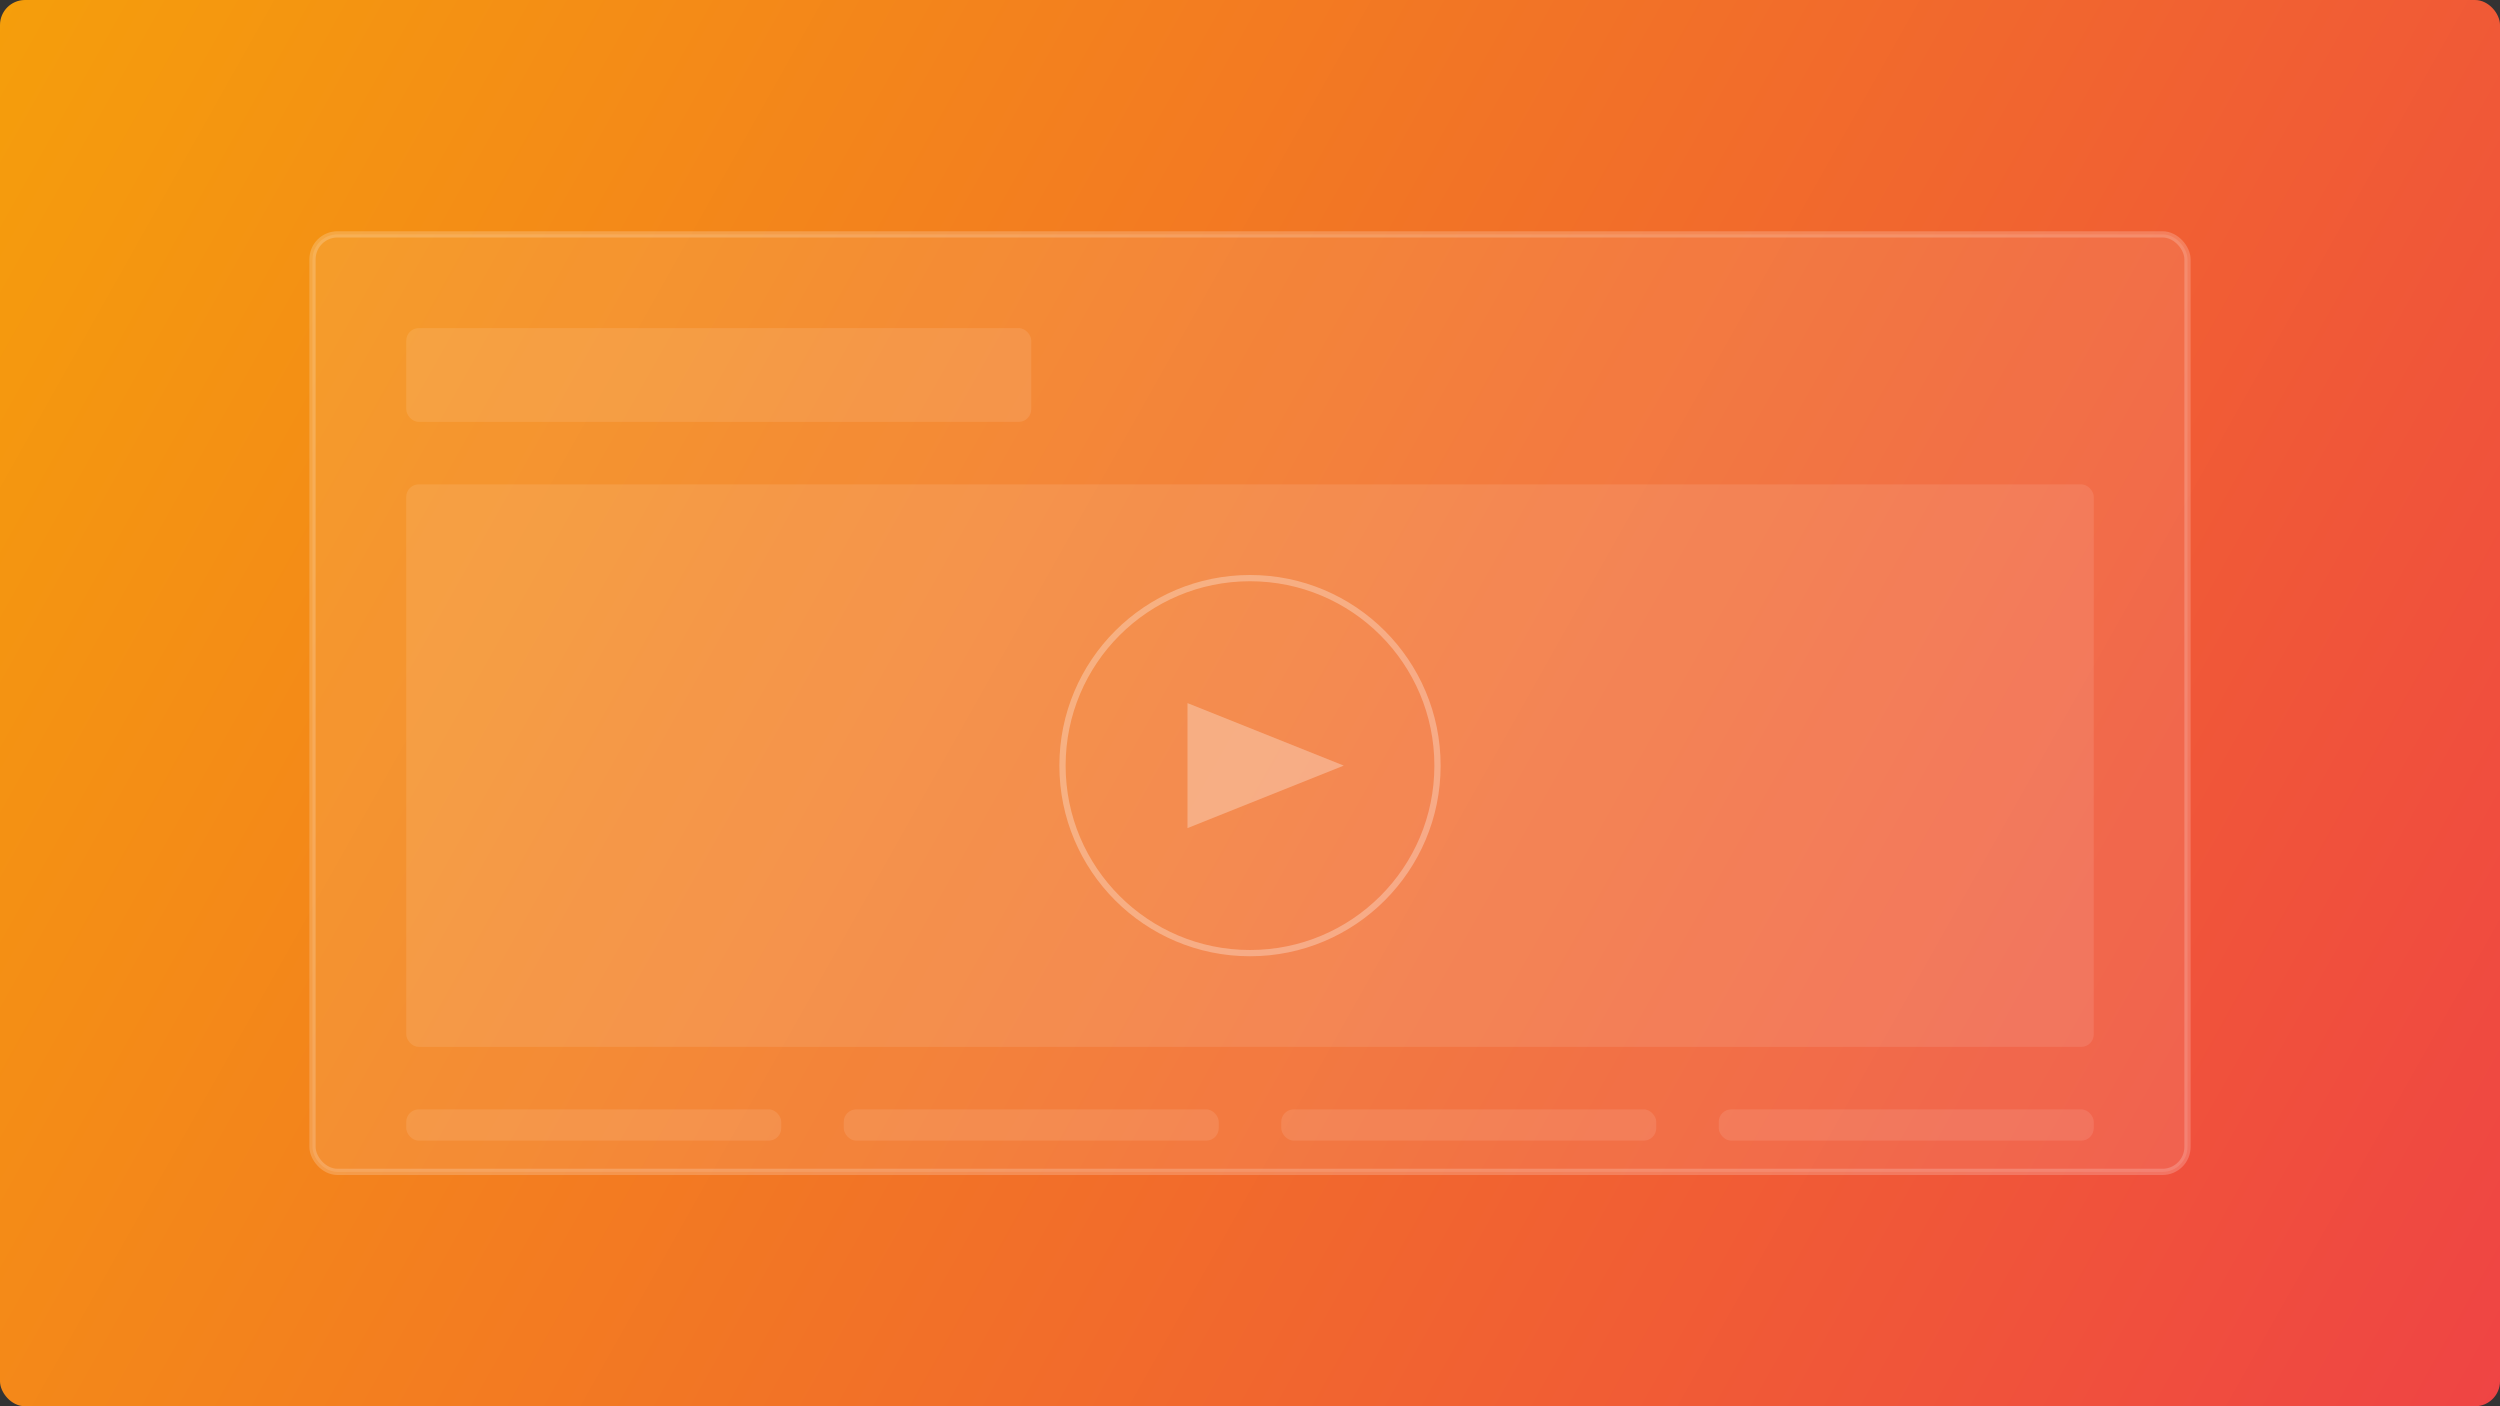 <svg width="800" height="450" viewBox="0 0 800 450" fill="none" xmlns="http://www.w3.org/2000/svg">
  <rect x="0" y="0" width="800" height="450" fill="#333333" stroke="none"/>
  <rect width="800" height="450" rx="8" fill="url(#paint0_linear)" />
  <rect x="100" y="75" width="600" height="300" rx="8" fill="white" fill-opacity="0.1" stroke="white" stroke-opacity="0.2" stroke-width="2"/>
  <rect x="130" y="105" width="200" height="30" rx="4" fill="white" fill-opacity="0.1"/>
  <rect x="130" y="155" width="540" height="180" rx="4" fill="white" fill-opacity="0.1"/>
  <circle cx="400" cy="245" r="60" stroke="white" stroke-opacity="0.3" stroke-width="2"/>
  <path d="M380 225L430 245L380 265V225Z" fill="white" fill-opacity="0.3"/>
  <rect x="130" y="355" width="120" height="10" rx="4" fill="white" fill-opacity="0.1"/>
  <rect x="270" y="355" width="120" height="10" rx="4" fill="white" fill-opacity="0.1"/>
  <rect x="410" y="355" width="120" height="10" rx="4" fill="white" fill-opacity="0.1"/>
  <rect x="550" y="355" width="120" height="10" rx="4" fill="white" fill-opacity="0.1"/>
  <defs>
    <linearGradient id="paint0_linear" x1="0" y1="0" x2="800" y2="450" gradientUnits="userSpaceOnUse">
      <stop stop-color="#F59E0B" />
      <stop offset="1" stop-color="#EF4444" />
    </linearGradient>
  </defs>
</svg>